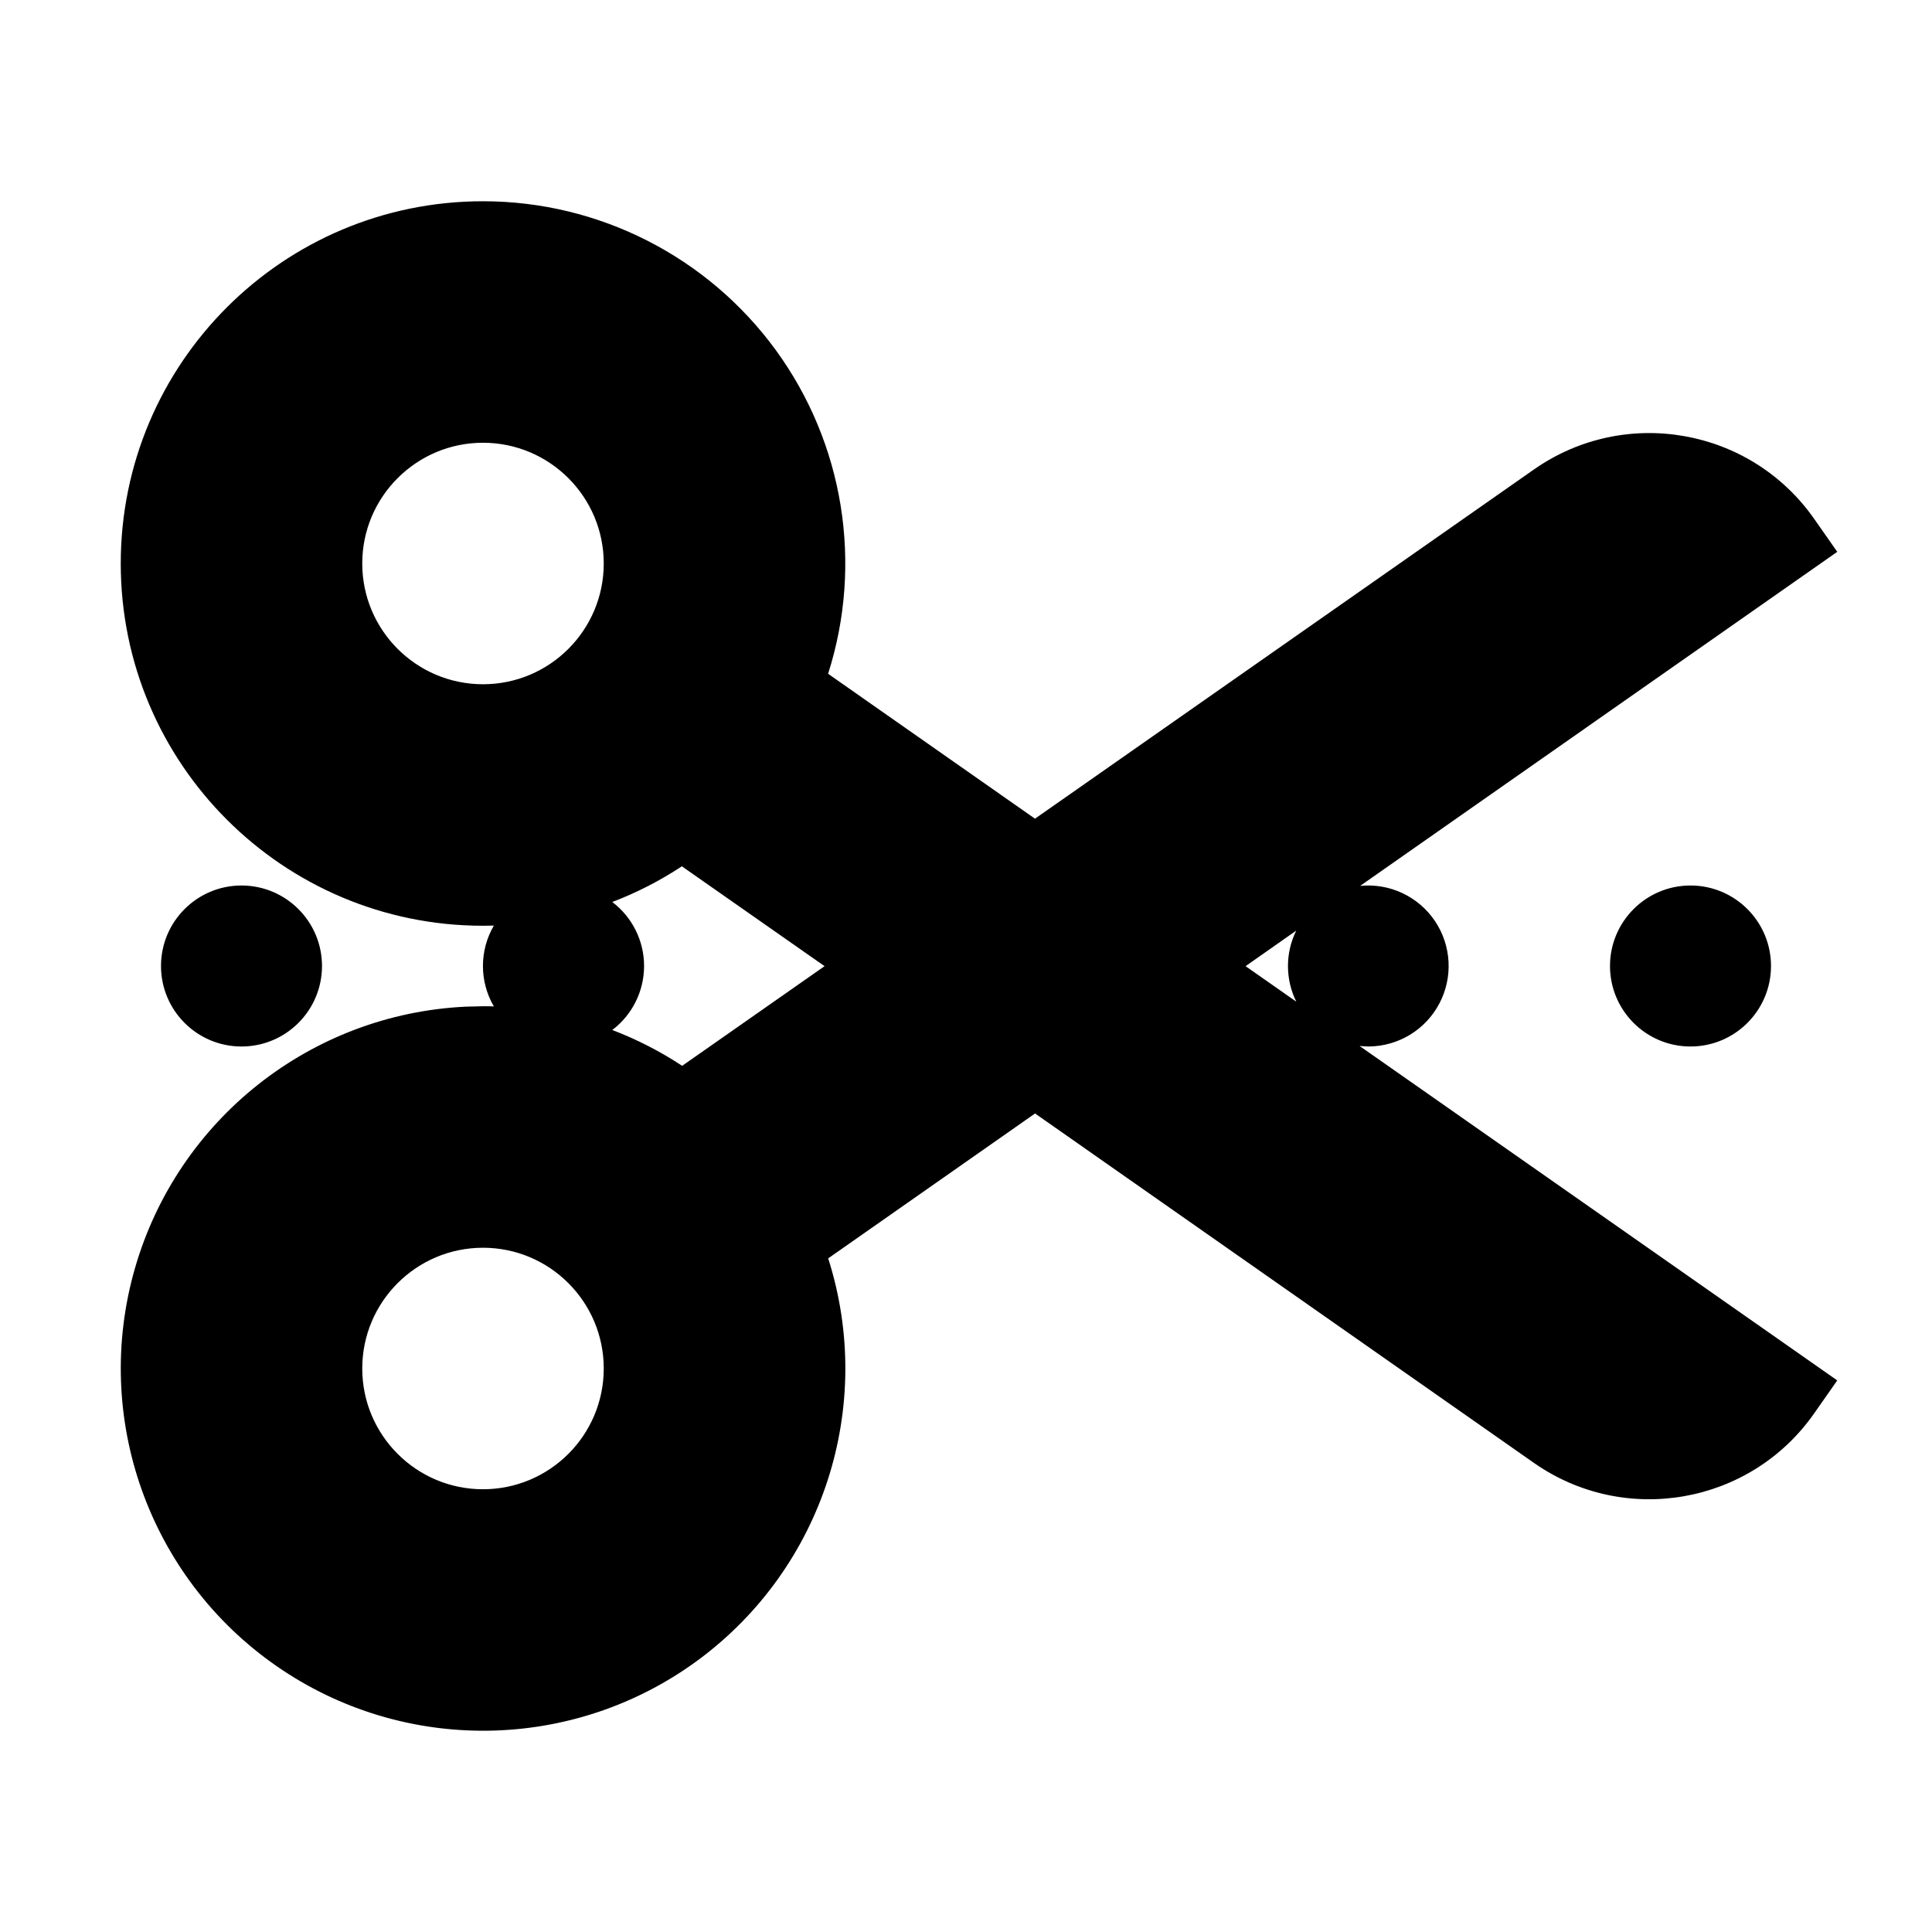 <svg xmlns="http://www.w3.org/2000/svg" width="24" height="24">
  <defs/>
  <path  d="M6,2.5 C7.437,2.5 8.787,3.186 9.635,4.346 C10.482,5.506 10.724,7.001 10.287,8.37 L12.857,10.17 L19.055,5.832 C20.186,5.04 21.744,5.315 22.536,6.445 L22.823,6.855 L16.896,11.005 C17.263,10.968 17.62,11.136 17.826,11.442 C18.031,11.748 18.052,12.143 17.879,12.468 C17.707,12.794 17.369,12.998 17,13 L16.89,12.994 L22.823,17.148 L22.536,17.558 C21.744,18.689 20.185,18.964 19.054,18.172 L12.858,13.832 L10.288,15.632 C10.874,17.468 10.225,19.474 8.675,20.62 C7.124,21.765 5.016,21.795 3.433,20.695 C1.85,19.595 1.143,17.609 1.676,15.756 C2.209,13.904 3.862,12.596 5.788,12.505 L6,12.5 C6.045,12.5 6.09,12.5 6.135,12.502 C5.954,12.192 5.954,11.808 6.135,11.498 L6,11.5 C3.515,11.5 1.5,9.485 1.5,7 C1.5,4.515 3.515,2.5 6,2.5 Z M6,5.5 C5.172,5.5 4.5,6.172 4.5,7 C4.5,7.828 5.172,8.5 6,8.5 C6.828,8.5 7.5,7.828 7.5,7 C7.5,6.172 6.828,5.5 6,5.5 Z M6,15.5 C5.172,15.5 4.5,16.172 4.5,17 C4.5,17.828 5.172,18.5 6,18.5 C6.828,18.5 7.5,17.828 7.5,17 C7.5,16.172 6.828,15.5 6,15.5 Z M8.471,10.761 C8.2,10.94 7.91,11.089 7.606,11.205 C7.855,11.394 8.001,11.688 8.001,12 C8.001,12.312 7.855,12.606 7.606,12.795 C7.913,12.912 8.204,13.062 8.474,13.24 L10.243,12.002 L8.471,10.762 Z M3,11 C3.552,11 4,11.448 4,12 C4,12.552 3.552,13 3,13 C2.448,13 2,12.552 2,12 C2,11.448 2.448,11 3,11 Z M21,11 C21.552,11 22,11.448 22,12 C22,12.552 21.552,13 21,13 C20.448,13 20,12.552 20,12 C20,11.448 20.448,11 21,11 Z M16.1,11.562 L15.473,12.002 L16.103,12.443 C15.966,12.166 15.965,11.841 16.101,11.563 Z"/>
</svg>

